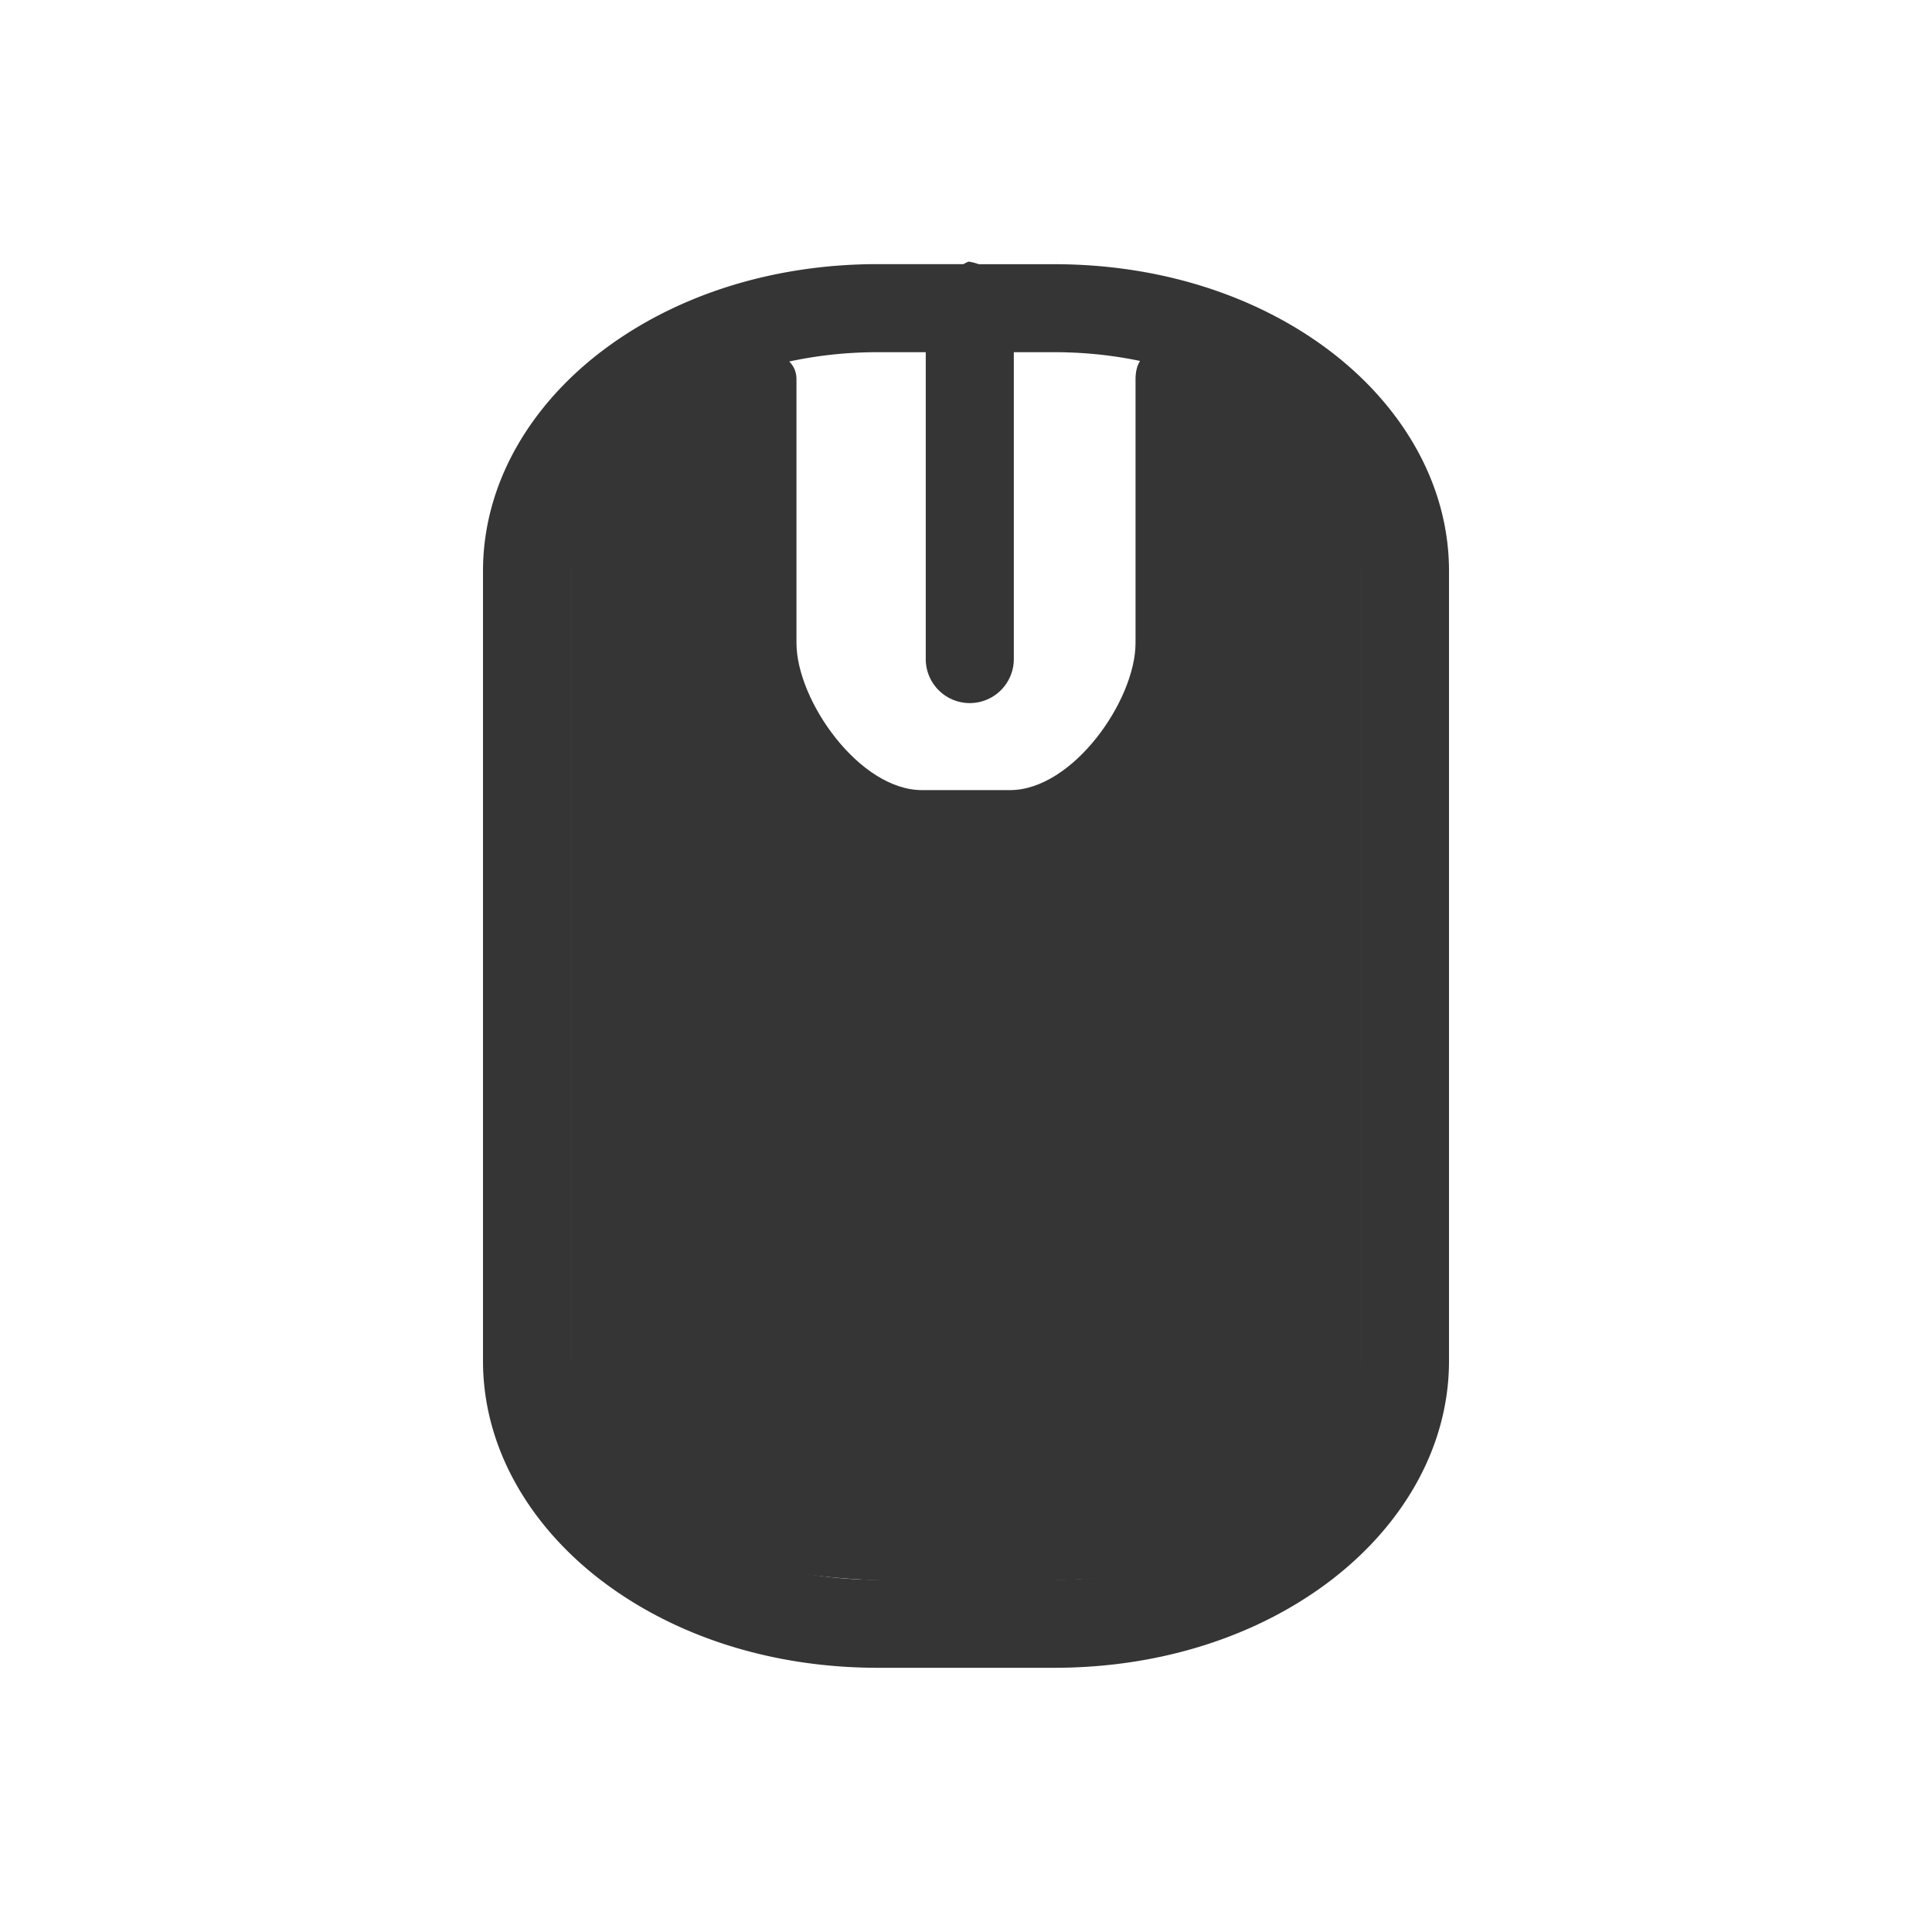 <?xml version="1.0" encoding="UTF-8" standalone="no"?>
<svg
   xmlns:dc="http://purl.org/dc/elements/1.1/"
   xmlns:cc="http://creativecommons.org/ns#"
   xmlns:rdf="http://www.w3.org/1999/02/22-rdf-syntax-ns#"
   xmlns:svg="http://www.w3.org/2000/svg"
   xmlns="http://www.w3.org/2000/svg"
   xmlns:sodipodi="http://sodipodi.sourceforge.net/DTD/sodipodi-0.dtd"
   xmlns:inkscape="http://www.inkscape.org/namespaces/inkscape"
   width="24"
   height="24"
   viewBox="0 0 24 24"
   id="svg2"
   version="1.1"
   inkscape:version="0.48.5 r10040"
   sodipodi:docname="gpm-mouse-100.svg">
  <sodipodi:namedview
     pagecolor="#ffffff"
     bordercolor="#666666"
     borderopacity="1"
     objecttolerance="10"
     gridtolerance="10"
     guidetolerance="10"
     inkscape:pageopacity="0"
     inkscape:pageshadow="2"
     inkscape:window-width="1280"
     inkscape:window-height="998"
     id="namedview32"
     showgrid="false"
     inkscape:zoom="19.666667"
     inkscape:cx="15.667323"
     inkscape:cy="10.528267"
     inkscape:window-x="0"
     inkscape:window-y="0"
     inkscape:window-maximized="1"
     inkscape:current-layer="svg2" />
  <defs
     id="defs4">
    <filter
       id="0"
       filterUnits="objectBoundingBox"
       x="0"
       y="0"
       width="24"
       height="24">
      <feColorMatrix
         type="matrix"
         in="SourceGraphic"
         values="0 0 0 0 1 0 0 0 0 1 0 0 0 0 1 0 0 0 1 0"
         id="feColorMatrix7" />
    </filter>
    <mask
       id="1">
      <g
         filter="url(#0)"
         id="g10">
        <rect
           width="24"
           height="24"
           fill-opacity="0.302"
           id="rect12" />
      </g>
    </mask>
    <clipPath
       id="2">
      <rect
         width="24"
         height="24"
         id="rect15" />
    </clipPath>
    <g
       id="3"
       clip-path="url(#2)">
      <path
         d="M 12.5 5.333 L 12.5 8.666 "
         transform="matrix(1.091,0,0,1.091,-1.636,-1.091)"
         fill="none"
         stroke="#dcdcdc"
         stroke-linecap="round"
         stroke-width="2"
         id="path18" />
      <path
         d="M -16.451 8.25 L -7.549 8.25 C -6.278 8.25 -5.25 9.729 -5.25 11.551 L -5.25 13.449 C -5.25 15.271 -6.278 16.75 -7.549 16.75 L -16.451 16.75 C -17.722 16.75 -18.75 15.271 -18.75 13.449 L -18.75 11.551 C -18.75 9.729 -17.722 8.25 -16.451 8.25 Z "
         transform="matrix(0,-1.091,1.091,0,-1.636,-1.091)"
         fill="none"
         stroke="#dcdcdc"
         stroke-linecap="round"
         stroke-width="0.5"
         id="path20" />
    </g>
  </defs>
  <path
     style="font-size:medium;font-style:normal;font-variant:normal;font-weight:normal;font-stretch:normal;text-indent:0;text-align:start;text-decoration:none;line-height:normal;letter-spacing:normal;word-spacing:normal;text-transform:none;direction:ltr;block-progression:tb;writing-mode:lr-tb;text-anchor:start;baseline-shift:baseline;color:#000000;fill:#353535;fill-opacity:1;stroke:none;stroke-width:1.091;marker:none;visibility:visible;display:inline;overflow:visible;enable-background:accumulate;font-family:Sans;-inkscape-font-specification:Sans"
     d="m 12.031,3.25 a 0.546,0.546 0 0 0 -0.062,0.031 l -0.094,0 -0.969,0 C 9.587,3.281 8.396,3.672 7.5,4.344 6.604,5.016 6,5.992 6,7.094 l 0,9.812 c 0,1.101 0.604,2.078 1.5,2.75 0.896,0.672 2.087,1.062 3.406,1.062 l 2.188,0 c 1.319,0 2.511,-0.39 3.406,-1.062 0.896,-0.672 1.5,-1.649 1.5,-2.75 l 0,-9.812 c 0,-1.101 -0.604,-2.078 -1.5,-2.75 -0.896,-0.672 -2.087,-1.062 -3.406,-1.062 l -0.906,0 -0.031,0 A 0.546,0.546 0 0 0 12.031,3.25 z m -1.125,1.125 0.594,0 0,3.812 a 0.547,0.547 0 0 0 1.094,0 l 0,-3.812 0.5,0 c 1.099,0 2.068,0.332 2.75,0.844 0.682,0.512 1.062,1.164 1.062,1.875 l 0,9.812 c 0,0.711 -0.381,1.363 -1.062,1.875 -0.682,0.512 -1.651,0.844 -2.75,0.844 l -2.188,0 c -1.099,0 -2.068,-0.332 -2.75,-0.844 -0.682,-0.512 -1.062,-1.164 -1.062,-1.875 l 0,-9.812 c 0,-0.711 0.381,-1.363 1.062,-1.875 C 8.838,4.707 9.807,4.375 10.906,4.375 z"
     id="path28"
     inkscape:connector-curvature="0" />
  <path
     style="fill:#353535;fill-rule:evenodd;fill-opacity:1"
     inkscape:connector-curvature="0"
     id="path30"
     d="M 9.281,4.426 C 7.98,4.863 7.09,5.715 7.09,6.695 l 0,10.352 c 0,1.441 1.16,2.59 4.207,2.59 l 1.406,0 c 3.488,0 4.207,-1.148 4.207,-2.59 l 0,-10.352 c 0,-0.98 -0.891,-1.828 -2.191,-2.27 -0.578,-0.207 -0.613,0.156 -0.613,0.285 l 0,3.277 c 0,0.715 -0.781,1.828 -1.559,1.828 l -1.094,0 c -0.777,0 -1.559,-1.113 -1.559,-1.828 l 0,-3.277 c 0,-0.258 -0.281,-0.402 -0.613,-0.285 z" />
</svg>
